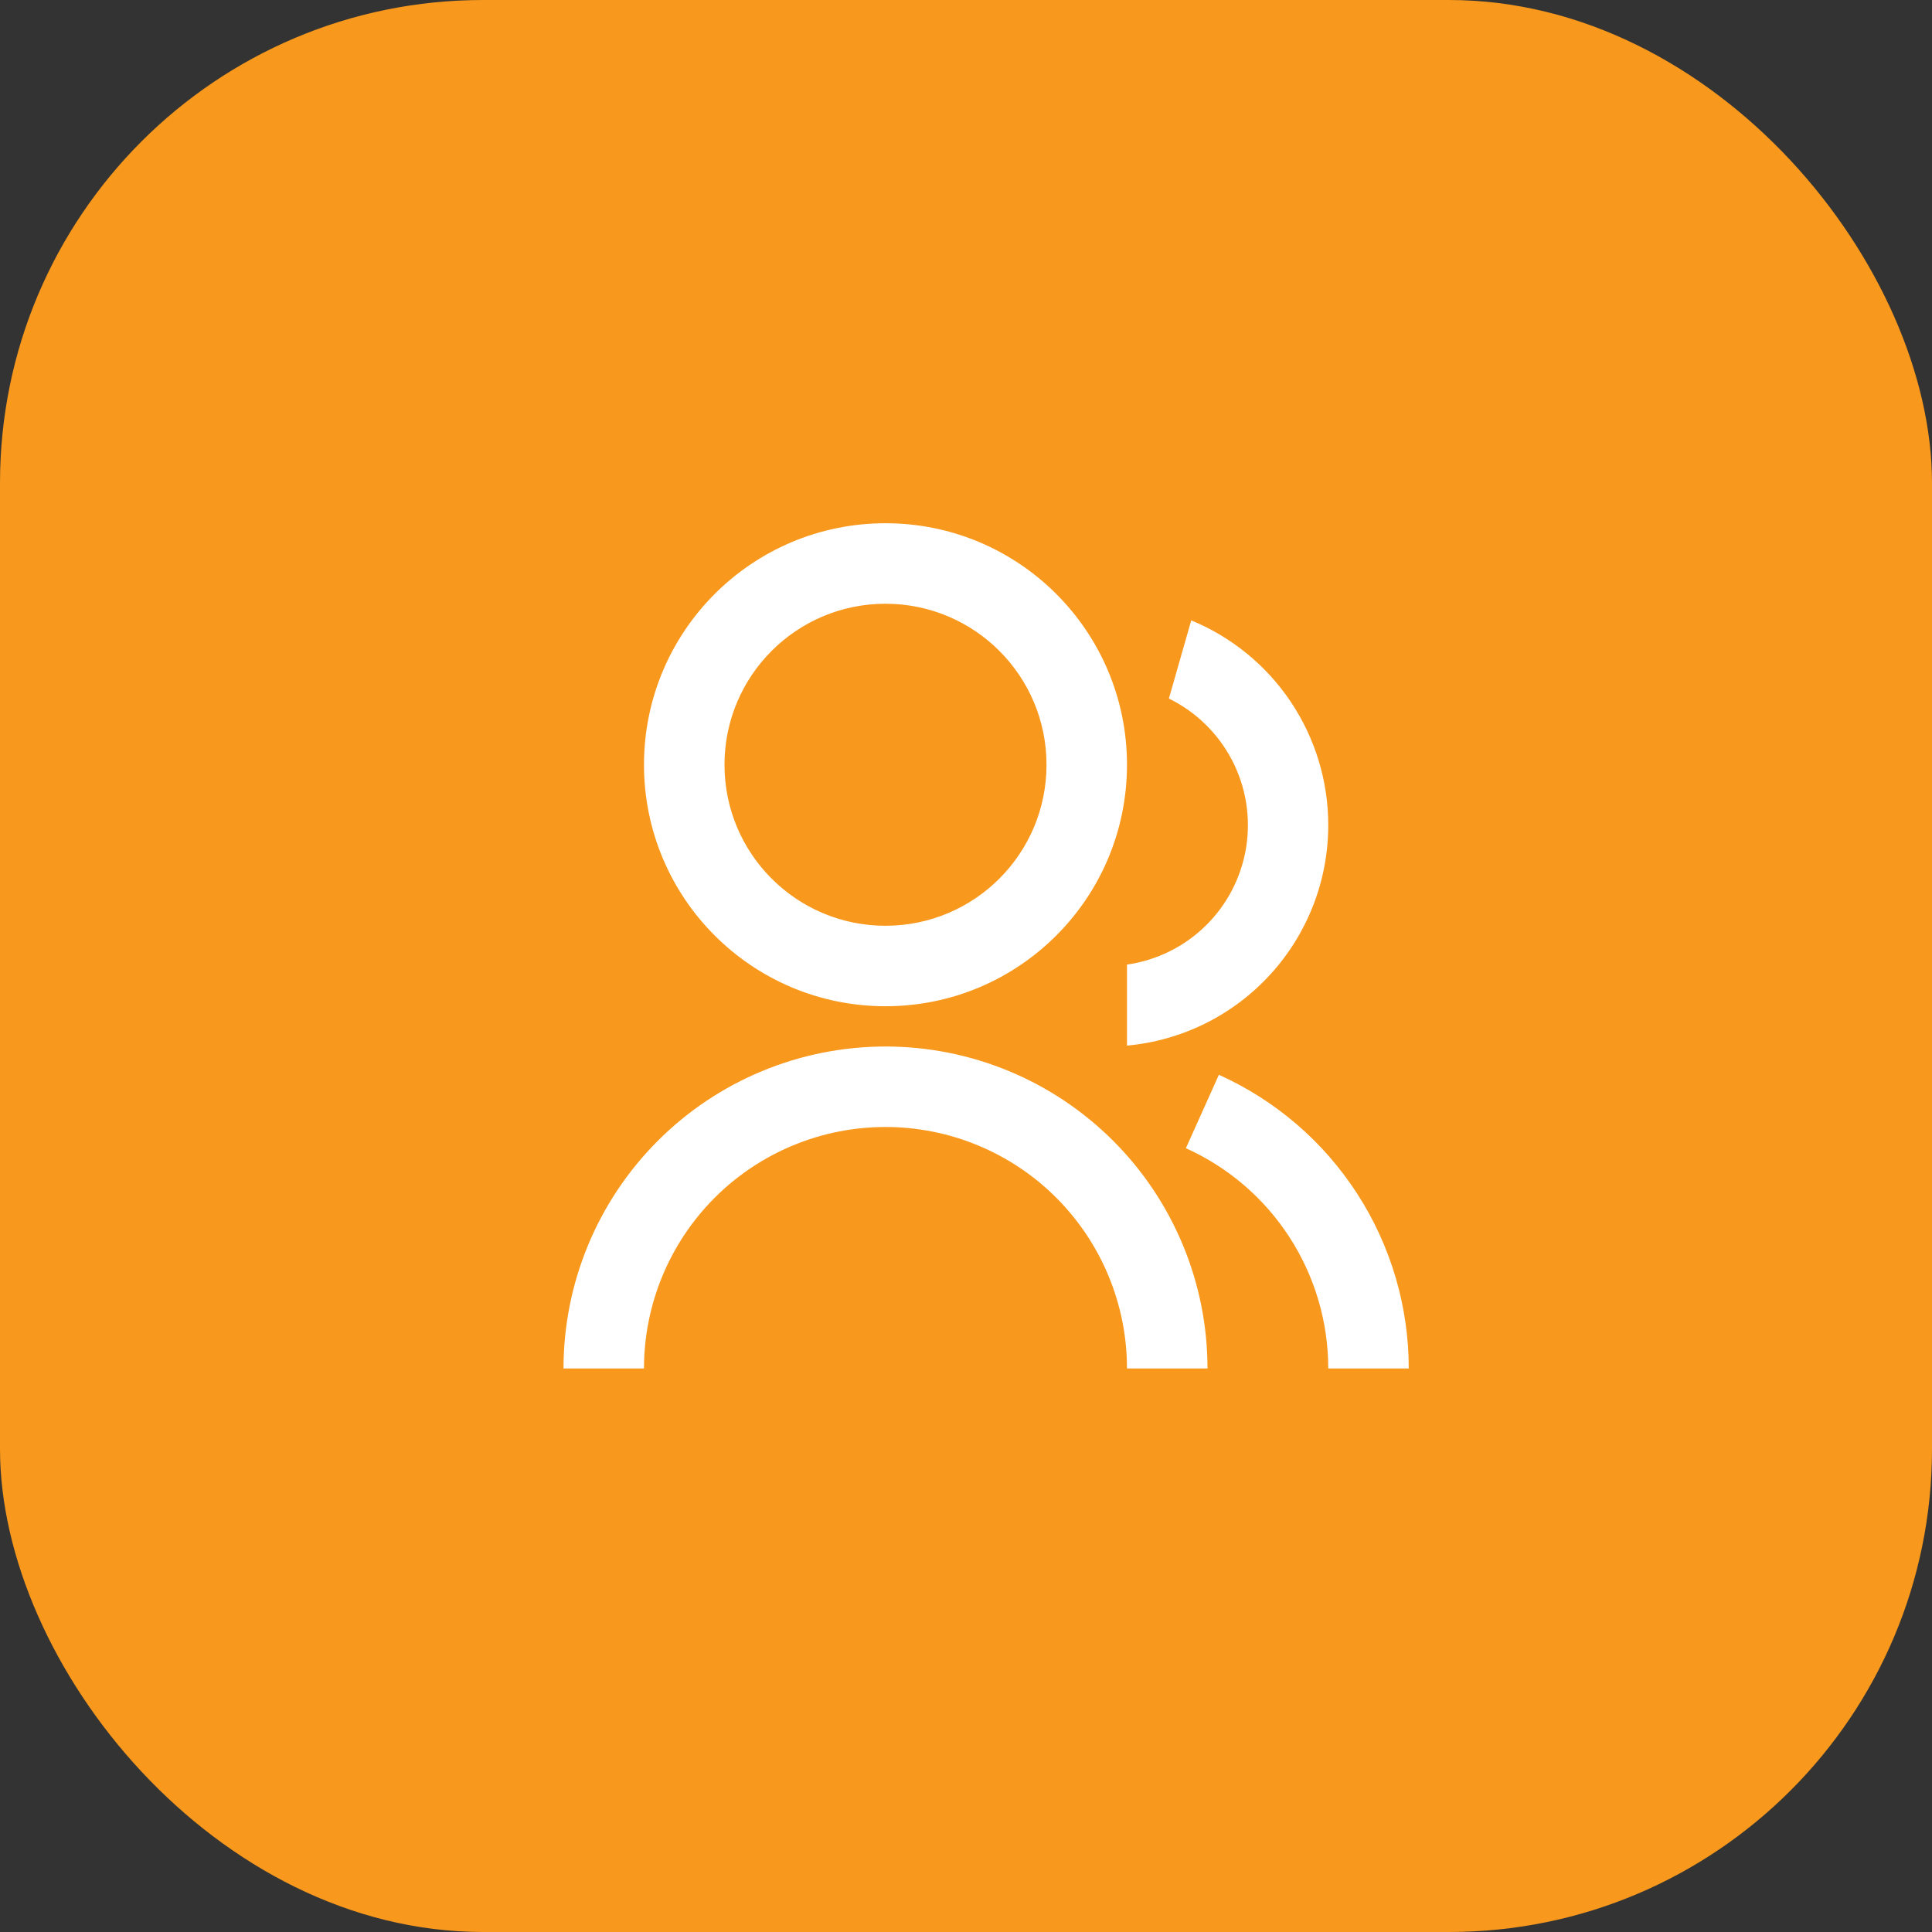 <svg width="64" height="64" viewBox="0 0 64 64" fill="none" xmlns="http://www.w3.org/2000/svg">
<rect x="0" y="0" width="64" height="64" fill="#333333" stroke="none"/>
<rect width="64" height="64" rx="16" fill="#F8981C"/>
<path d="M18.667 45.333C18.667 42.504 19.79 39.791 21.791 37.791C23.791 35.79 26.504 34.667 29.333 34.667C32.162 34.667 34.875 35.79 36.876 37.791C38.876 39.791 40 42.504 40 45.333H37.333C37.333 43.212 36.49 41.177 34.99 39.676C33.49 38.176 31.455 37.333 29.333 37.333C27.212 37.333 25.177 38.176 23.676 39.676C22.176 41.177 21.333 43.212 21.333 45.333H18.667ZM29.333 33.333C24.913 33.333 21.333 29.753 21.333 25.333C21.333 20.913 24.913 17.333 29.333 17.333C33.753 17.333 37.333 20.913 37.333 25.333C37.333 29.753 33.753 33.333 29.333 33.333ZM29.333 30.667C32.28 30.667 34.667 28.28 34.667 25.333C34.667 22.387 32.28 20 29.333 20C26.387 20 24 22.387 24 25.333C24 28.28 26.387 30.667 29.333 30.667ZM40.379 35.604C42.252 36.448 43.843 37.815 44.958 39.541C46.074 41.267 46.667 43.278 46.667 45.333H44C44 43.792 43.555 42.283 42.719 40.989C41.882 39.694 40.689 38.669 39.284 38.036L40.377 35.604H40.379ZM39.461 20.551C40.805 21.104 41.953 22.045 42.761 23.252C43.569 24.46 44.001 25.88 44 27.333C44.001 29.163 43.317 30.927 42.083 32.278C40.85 33.63 39.156 34.471 37.333 34.637V31.953C38.321 31.812 39.238 31.357 39.948 30.657C40.659 29.956 41.126 29.046 41.282 28.06C41.437 27.074 41.272 26.064 40.811 25.179C40.35 24.294 39.618 23.58 38.721 23.141L39.461 20.551V20.551Z" fill="white"/>
</svg>
